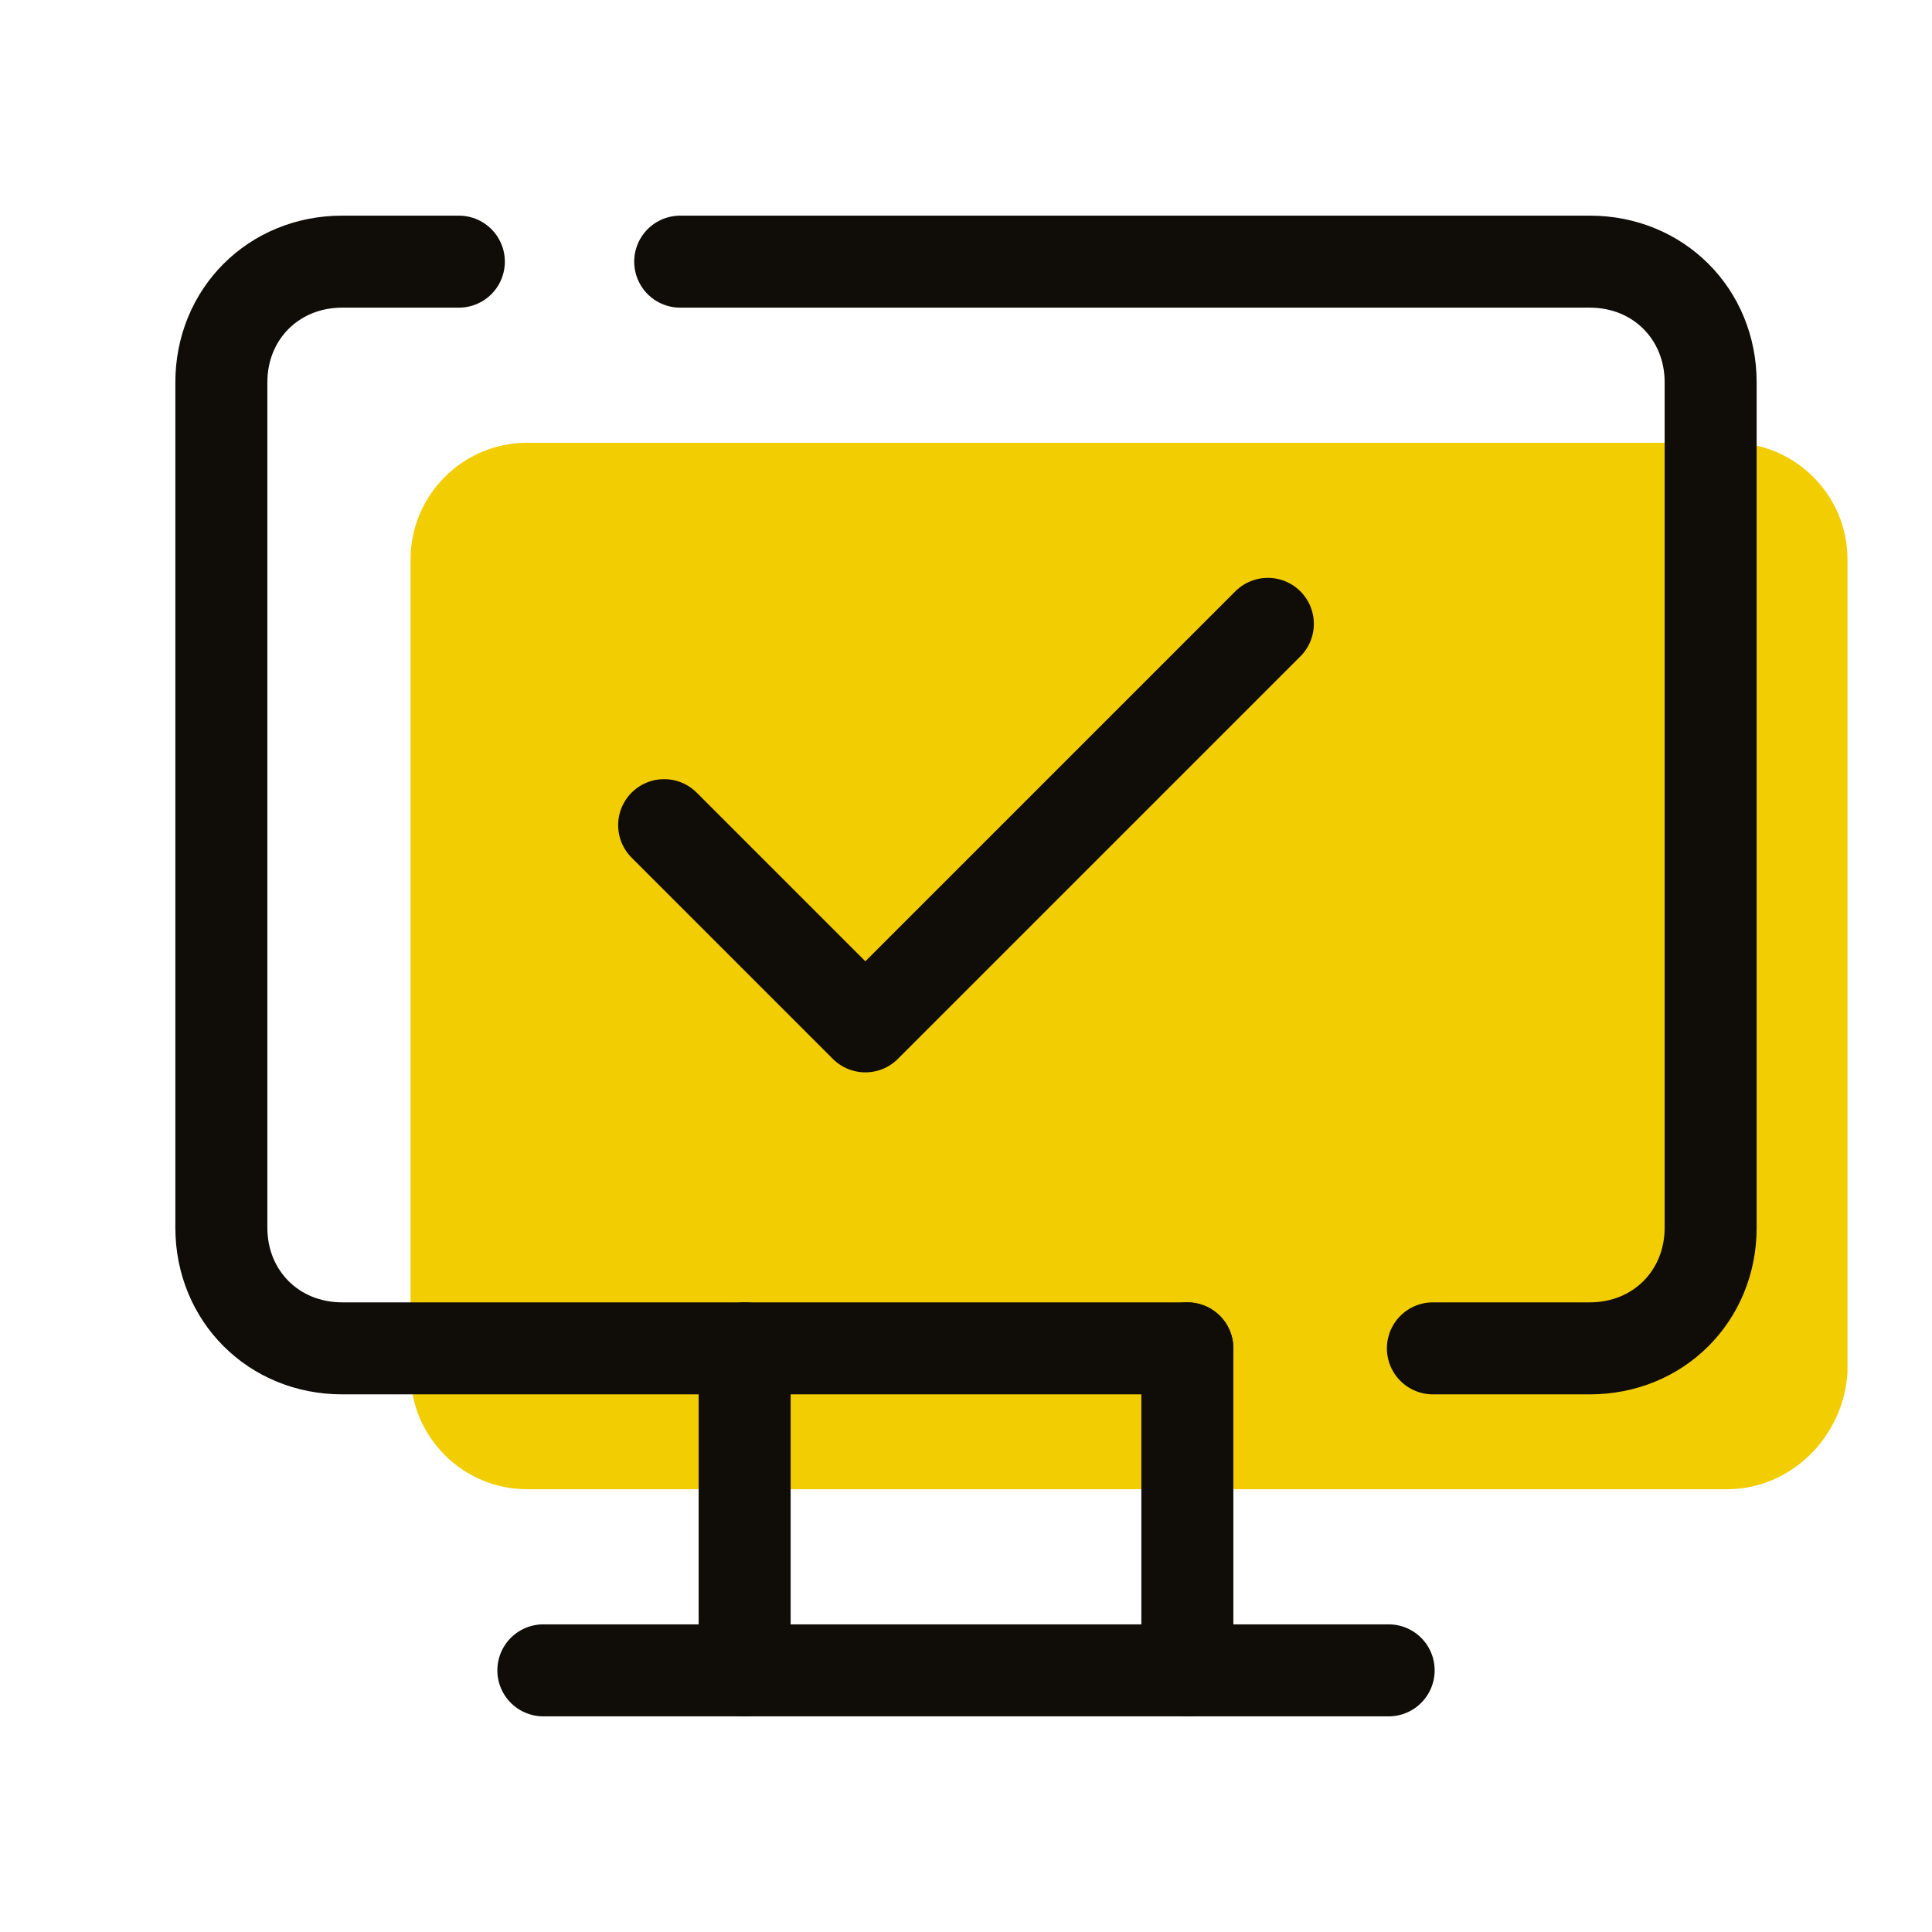 <svg width="42" height="42" viewBox="0 0 42 42" fill="none" xmlns="http://www.w3.org/2000/svg">
<path d="M37.538 32.375H11.463C10.062 32.375 8.925 31.238 8.925 29.837V12.162C8.925 10.762 10.062 9.625 11.463 9.625H37.625C39.025 9.625 40.163 10.762 40.163 12.162V29.837C40.075 31.238 38.938 32.375 37.538 32.375Z" fill="#F2CD02"/>
<path d="M25.812 29.312H7.438C5.95 29.312 4.812 28.175 4.812 26.688V8.312C4.812 6.825 5.95 5.688 7.438 5.688H9.975" stroke="#100C08" stroke-width="2" stroke-linecap="round" stroke-linejoin="round"/>
<path d="M14.787 5.688H34.562C36.05 5.688 37.188 6.825 37.188 8.312V26.688C37.188 28.175 36.05 29.312 34.562 29.312H31.15" stroke="#100C08" stroke-width="2" stroke-linecap="round" stroke-linejoin="round"/>
<path d="M11.812 36.312H30.188" stroke="#100C08" stroke-width="2" stroke-linecap="round" stroke-linejoin="round"/>
<path d="M25.812 29.312V36.312" stroke="#100C08" stroke-width="2" stroke-linecap="round" stroke-linejoin="round"/>
<path d="M16.188 29.312V36.312" stroke="#100C08" stroke-width="2" stroke-linecap="round" stroke-linejoin="round"/>
<path d="M14.438 17.938L18.812 22.312L27.562 13.562" stroke="#100C08" stroke-width="2" stroke-linecap="round" stroke-linejoin="round"/>
</svg>
